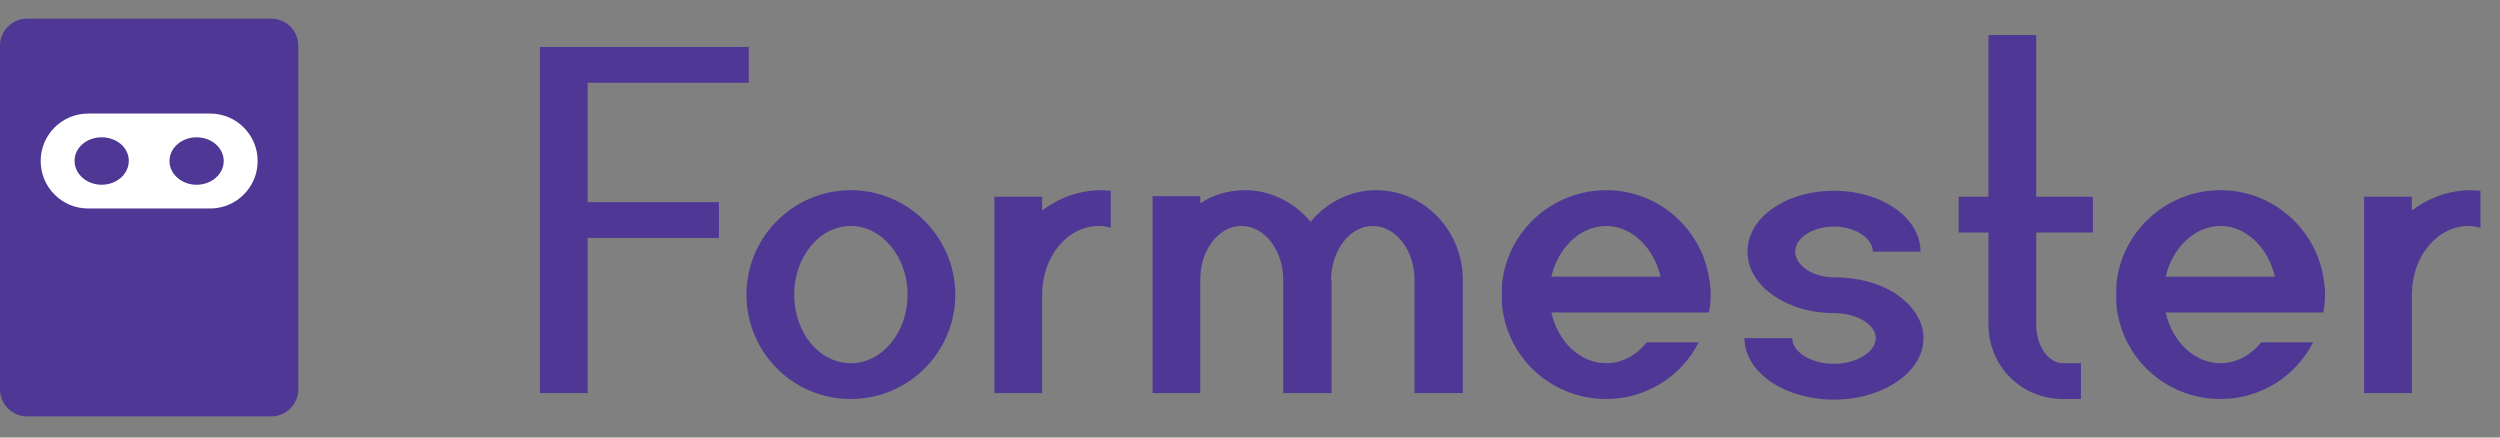<svg width="200" height="35" viewBox="0 0 200 35" fill="none" xmlns="http://www.w3.org/2000/svg">
<rect x="0" y="0" width="200" height="35" fill="#808080" stroke="none"/>
<path d="M21.696 1.491H2.17C0.971 1.491 0 2.463 0 3.661V31.142C0 32.341 0.971 33.312 2.17 33.312H21.696C22.894 33.312 23.866 32.341 23.866 31.142V3.661C23.866 2.463 22.894 1.491 21.696 1.491Z" fill="#4F3895"/>
<path d="M16.814 9.085H7.051C4.954 9.085 3.254 10.785 3.254 12.882V12.882C3.254 14.979 4.954 16.679 7.051 16.679H16.814C18.911 16.679 20.611 14.979 20.611 12.882V12.882C20.611 10.785 18.911 9.085 16.814 9.085Z" fill="white"/>
<path d="M10.304 12.867C10.304 13.924 9.333 14.78 8.134 14.78C6.936 14.78 5.965 13.924 5.965 12.867C5.965 11.81 6.936 10.984 8.134 10.984C9.333 10.984 10.304 11.81 10.304 12.867Z" fill="#4F3895"/>
<path d="M15.728 14.78C16.926 14.78 17.898 13.93 17.898 12.882C17.898 11.834 16.926 10.984 15.728 10.984C14.53 10.984 13.559 11.834 13.559 12.882C13.559 13.93 14.53 14.78 15.728 14.78Z" fill="#4F3895"/>
<path d="M47.014 19.033H57.515V16.169H47.014V6.623H59.901V3.759H47.014H43.195V6.623V16.169V19.033V31.443H47.014V19.033ZM68.071 31.92C72.653 31.92 76.424 28.197 76.424 23.567C76.424 18.985 72.653 15.214 68.071 15.214C63.441 15.214 59.718 18.985 59.718 23.567C59.718 28.197 63.441 31.92 68.071 31.92ZM68.071 18.078C70.553 18.078 72.606 20.56 72.606 23.567C72.606 26.622 70.553 29.056 68.071 29.056C65.542 29.056 63.537 26.622 63.537 23.567C63.537 20.56 65.542 18.078 68.071 18.078ZM83.369 23.567C83.369 20.56 85.374 18.078 87.904 18.078C88.191 18.078 88.524 18.126 88.859 18.221V15.262C88.62 15.262 88.381 15.214 88.142 15.214C86.329 15.214 84.706 15.835 83.369 16.837V15.739H79.551V31.443H83.369V23.567ZM110.104 15.214C108.004 15.214 106.095 16.217 104.854 17.744C103.565 16.217 101.704 15.214 99.604 15.214C98.267 15.214 97.026 15.596 96.023 16.264V15.691H92.205V31.443H96.023V22.326C96.023 19.987 97.504 18.078 99.317 18.078C101.179 18.078 102.658 20.035 102.658 22.374V31.443H106.524V22.374H106.477C106.524 19.987 108.004 18.078 109.818 18.078C111.68 18.078 113.159 20.035 113.159 22.374V31.443H117.026V22.374C117.026 18.46 113.923 15.214 110.104 15.214ZM128.502 31.92C131.699 31.92 134.515 30.106 135.899 27.386H131.747C130.888 28.436 129.742 29.056 128.502 29.056C126.401 29.056 124.635 27.338 124.11 24.999H132.845H136.711C136.807 24.57 136.854 24.092 136.854 23.567C136.854 23.09 136.807 22.613 136.711 22.135C136.043 18.221 132.606 15.214 128.502 15.214C124.349 15.214 120.912 18.221 120.244 22.135C120.148 22.613 120.148 23.09 120.148 23.567C120.148 24.092 120.148 24.57 120.244 24.999C120.912 28.961 124.349 31.92 128.502 31.92ZM128.502 18.078C130.554 18.078 132.32 19.844 132.845 22.135H124.11C124.635 19.844 126.401 18.078 128.502 18.078ZM151.685 23.519C150.396 22.66 148.63 22.183 146.721 22.183C145.003 22.183 143.618 21.228 143.618 20.131C143.618 19.033 145.003 18.126 146.721 18.126C148.391 18.126 149.823 19.033 149.823 20.131H153.642C153.642 17.41 150.539 15.262 146.721 15.262C142.855 15.262 139.8 17.41 139.8 20.131C139.8 21.467 140.516 22.66 141.71 23.519C142.998 24.474 144.764 25.047 146.721 25.047C148.535 25.047 150.062 25.954 150.062 27.052C150.062 28.149 148.535 29.104 146.721 29.104C144.86 29.104 143.38 28.149 143.38 27.052H139.561C139.561 29.772 142.759 31.968 146.721 31.968C150.635 31.968 153.88 29.772 153.88 27.052C153.88 25.667 153.021 24.426 151.685 23.519ZM162.896 2.804H159.077V15.739H156.691V18.603H159.077V25.954C159.077 29.295 161.702 31.92 165.044 31.92H166.476V29.056H165.044C163.85 29.056 162.896 27.672 162.896 25.954V18.603H167.43V15.739H162.896V2.804ZM177.65 31.92C180.849 31.92 183.665 30.106 185.049 27.386H180.896C180.037 28.436 178.892 29.056 177.65 29.056C175.55 29.056 173.785 27.338 173.259 24.999H181.994H185.861C185.956 24.57 186.004 24.092 186.004 23.567C186.004 23.09 185.956 22.613 185.861 22.135C185.192 18.221 181.756 15.214 177.65 15.214C173.498 15.214 170.061 18.221 169.393 22.135C169.298 22.613 169.298 23.09 169.298 23.567C169.298 24.092 169.298 24.57 169.393 24.999C170.061 28.961 173.498 31.92 177.65 31.92ZM177.65 18.078C179.703 18.078 181.469 19.844 181.994 22.135H173.259C173.785 19.844 175.55 18.078 177.65 18.078ZM192.948 23.567C192.948 20.56 194.953 18.078 197.483 18.078C197.769 18.078 198.104 18.126 198.437 18.221V15.262C198.199 15.262 197.96 15.214 197.721 15.214C195.908 15.214 194.285 15.835 192.948 16.837V15.739H189.13V31.443H192.948V23.567Z" fill="#4F3895"/>
</svg>
